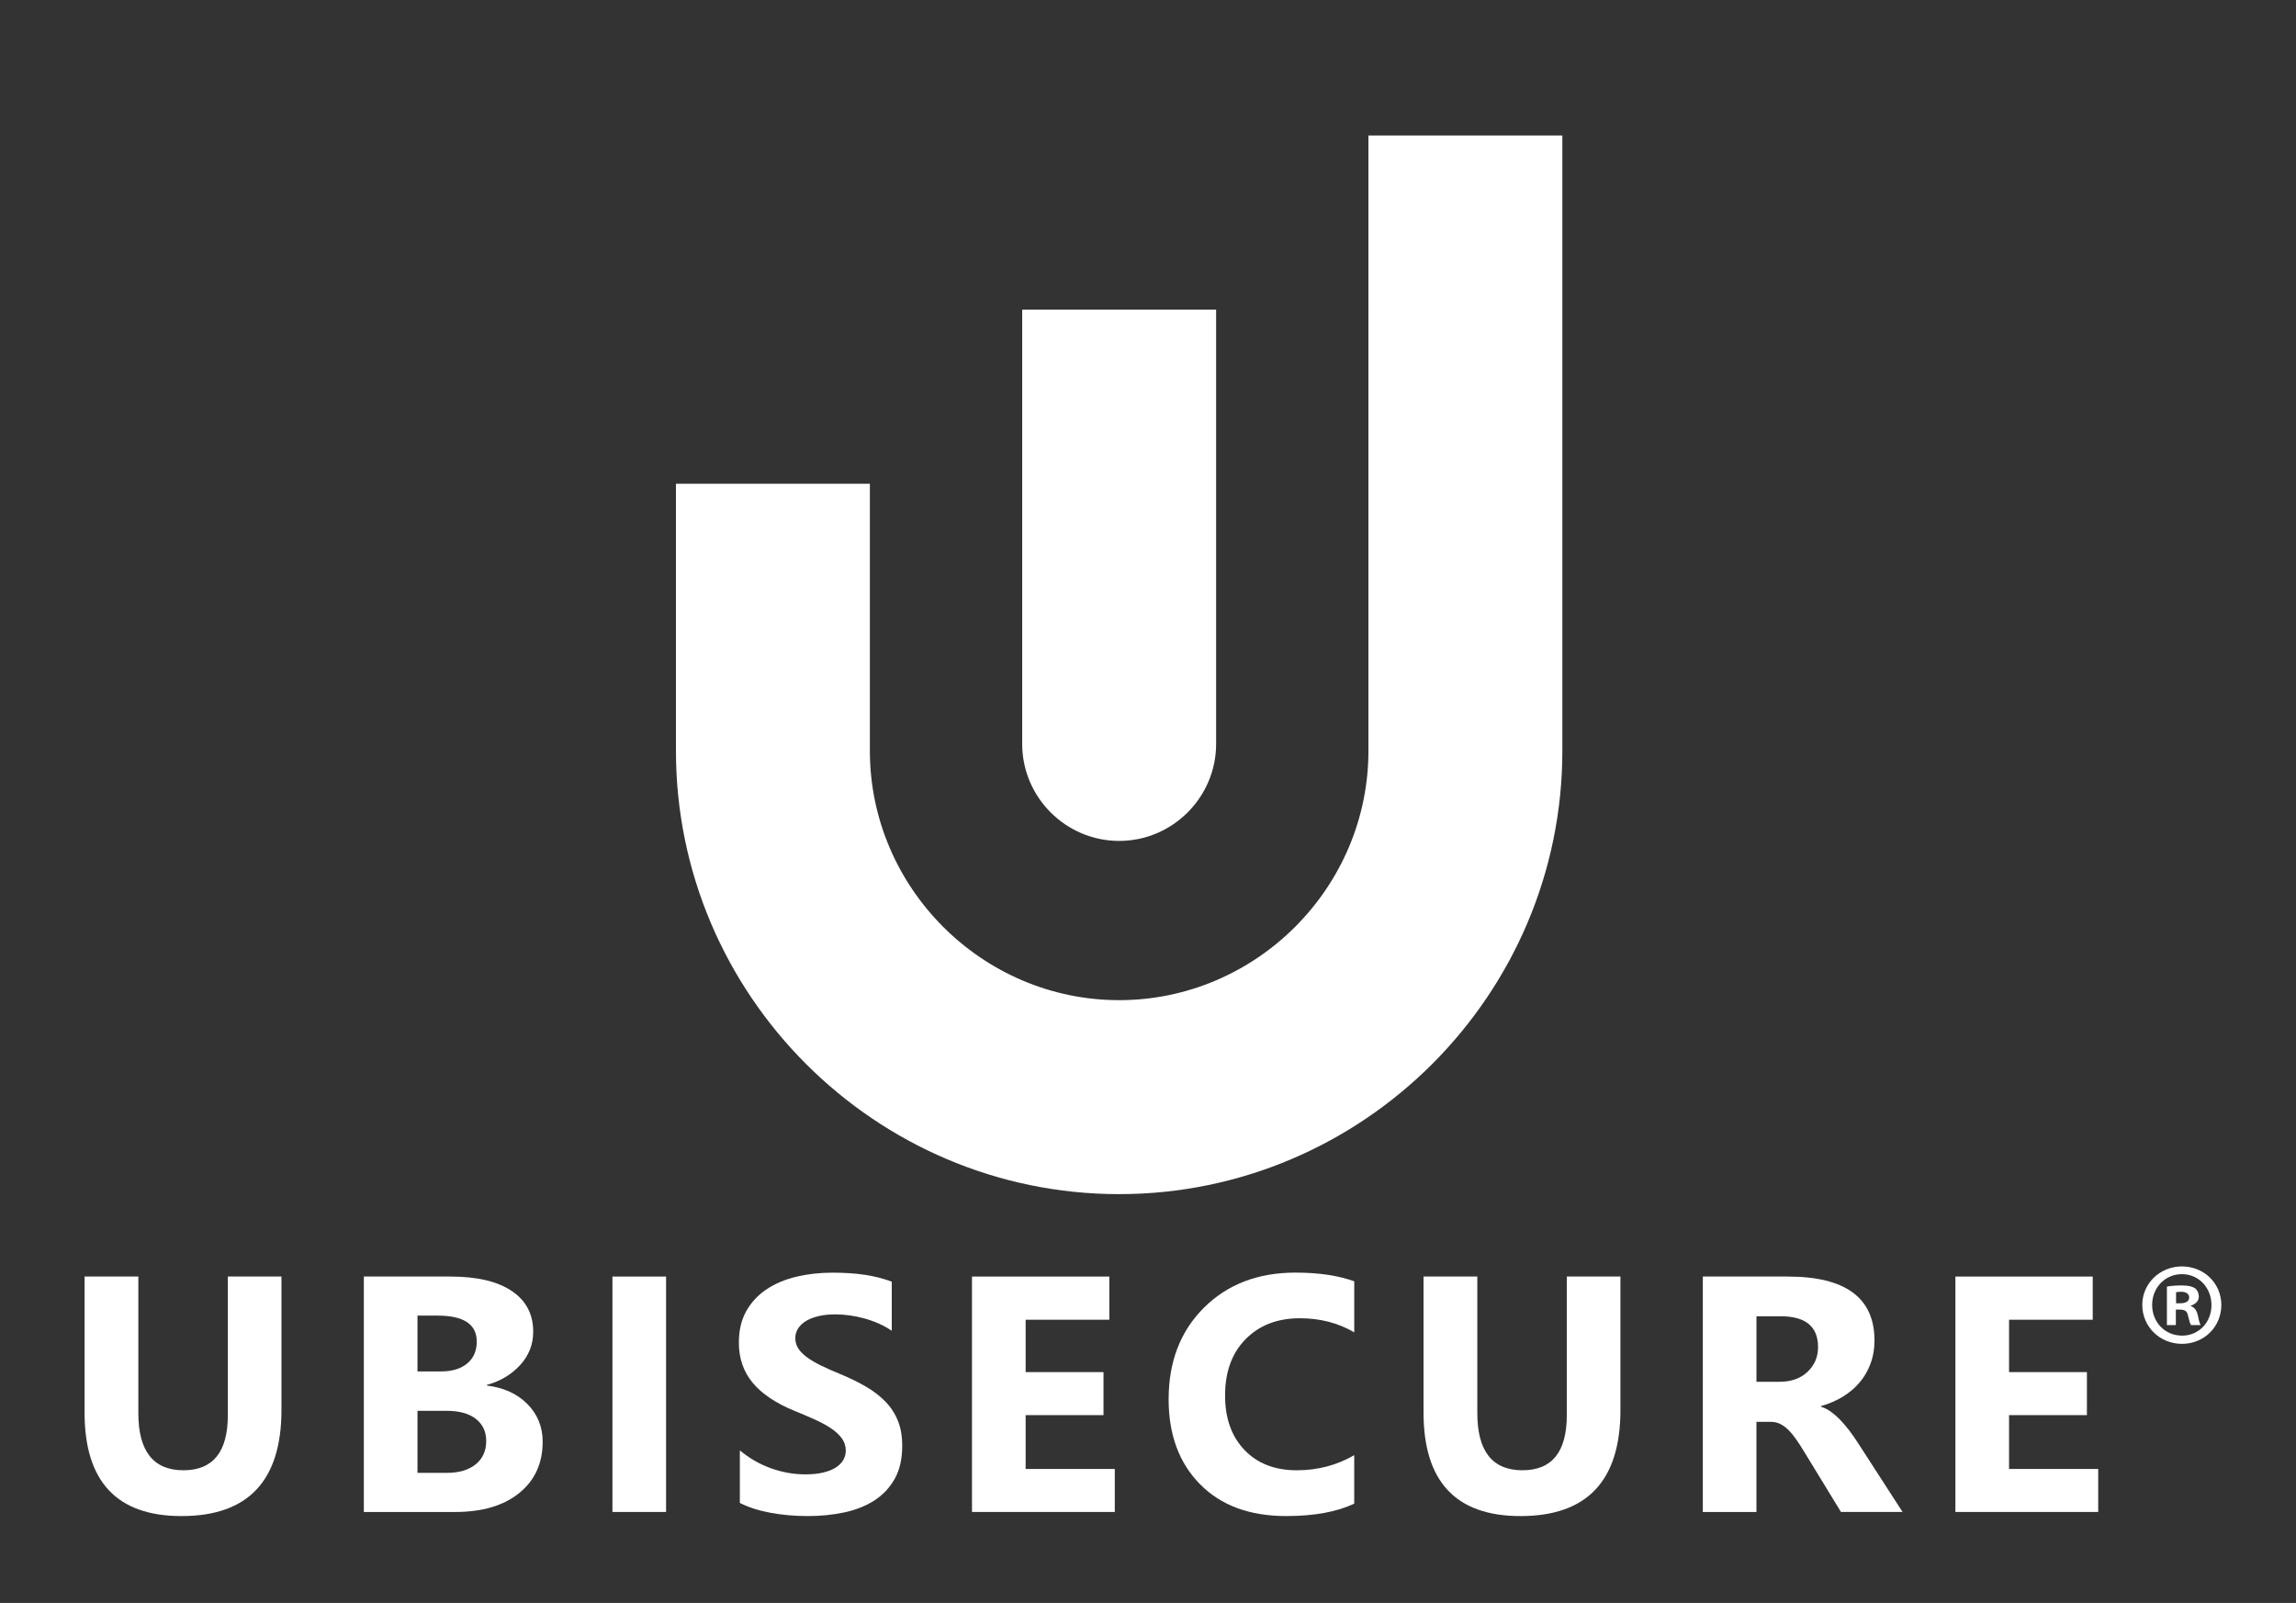 <?xml version="1.0" encoding="utf-8"?>
<!-- Generator: Adobe Illustrator 23.0.2, SVG Export Plug-In . SVG Version: 6.00 Build 0)  -->
<svg version="1.1" id="Layer_1" xmlns="http://www.w3.org/2000/svg" xmlns:xlink="http://www.w3.org/1999/xlink" x="0px" y="0px"
	 viewBox="0 0 1399.76 977.01" style="enable-background:new 0 0 1399.76 977.01;" xml:space="preserve">
<rect x="0" y="0" width="1399.76" height="977.01" fill="#333333" stroke="none"/>
<style type="text/css">
	.st0{fill:#FFFFFF;}
</style>
<g>
	<path class="st0" d="M171.59,859.41c0,43.09-20.31,64.64-60.93,64.64c-39.41,0-59.11-21.04-59.11-63.14v-82.85h32.79v83.25
		c0,23.21,9.18,34.82,27.53,34.82c18.02,0,27.03-11.21,27.03-33.62v-84.45h32.69V859.41z"/>
	<path class="st0" d="M221.82,921.54V778.06h52.84c16.19,0,28.64,2.94,37.35,8.81c8.71,5.87,13.06,14.14,13.06,24.81
		c0,7.74-2.65,14.51-7.95,20.31c-5.3,5.8-12.06,9.84-20.29,12.11v0.4c10.32,1.27,18.57,5.04,24.75,11.31
		c6.17,6.27,9.26,13.91,9.26,22.91c0,13.14-4.76,23.56-14.27,31.27c-9.51,7.7-22.51,11.56-38.97,11.56H221.82z M254.52,801.87v34.02
		h14.37c6.75,0,12.06-1.62,15.94-4.85c3.88-3.23,5.82-7.69,5.82-13.36c0-10.54-7.96-15.81-23.89-15.81H254.52z M254.52,859.9v37.82
		h17.71c7.56,0,13.48-1.73,17.76-5.2c4.28-3.47,6.43-8.2,6.43-14.21c0-5.74-2.11-10.24-6.33-13.51c-4.22-3.27-10.11-4.9-17.66-4.9
		H254.52z"/>
	<path class="st0" d="M406.07,921.54h-32.69V778.06h32.69V921.54z"/>
	<path class="st0" d="M451.05,916.04v-32.02c5.87,4.87,12.25,8.52,19.13,10.96c6.88,2.44,13.83,3.65,20.85,3.65
		c4.11,0,7.71-0.37,10.78-1.1c3.07-0.73,5.63-1.75,7.69-3.05c2.06-1.3,3.59-2.83,4.61-4.6c1.01-1.77,1.52-3.69,1.52-5.75
		c0-2.8-0.81-5.3-2.43-7.5c-1.62-2.2-3.83-4.24-6.63-6.1c-2.8-1.87-6.12-3.67-9.97-5.4c-3.85-1.73-8-3.5-12.45-5.3
		c-11.34-4.67-19.79-10.37-25.35-17.11c-5.57-6.74-8.35-14.87-8.35-24.41c0-7.47,1.52-13.89,4.55-19.26
		c3.04-5.37,7.17-9.79,12.4-13.26c5.23-3.47,11.29-6.02,18.17-7.65c6.88-1.63,14.17-2.45,21.86-2.45c7.56,0,14.25,0.45,20.09,1.35
		c5.83,0.9,11.22,2.29,16.14,4.15v29.92c-2.43-1.67-5.08-3.13-7.95-4.4c-2.87-1.27-5.82-2.32-8.86-3.15
		c-3.04-0.83-6.06-1.45-9.06-1.85c-3-0.4-5.86-0.6-8.55-0.6c-3.71,0-7.09,0.35-10.12,1.05c-3.04,0.7-5.6,1.69-7.69,2.95
		c-2.09,1.27-3.71,2.79-4.86,4.55c-1.15,1.77-1.72,3.75-1.72,5.95c0,2.4,0.64,4.55,1.92,6.45c1.28,1.9,3.1,3.7,5.47,5.4
		c2.36,1.7,5.23,3.37,8.6,5c3.37,1.64,7.19,3.32,11.44,5.05c5.8,2.4,11.02,4.95,15.64,7.65c4.62,2.7,8.59,5.75,11.89,9.15
		c3.3,3.4,5.83,7.29,7.59,11.66c1.76,4.37,2.63,9.46,2.63,15.26c0,8-1.54,14.73-4.6,20.16c-3.07,5.44-7.24,9.84-12.5,13.21
		c-5.26,3.37-11.39,5.79-18.37,7.25c-6.98,1.47-14.36,2.2-22.12,2.2c-7.96,0-15.54-0.67-22.72-2
		C462.53,920.71,456.31,918.71,451.05,916.04z"/>
	<path class="st0" d="M679.63,921.54h-87.05V778.06h83.71v26.32h-51.01v31.92h47.47v26.22h-47.47v32.82h54.35V921.54z"/>
	<path class="st0" d="M825.62,916.44c-10.59,5.07-24.43,7.6-41.5,7.6c-22.27,0-39.78-6.47-52.53-19.41
		c-12.75-12.94-19.13-30.18-19.13-51.73c0-22.95,7.17-41.56,21.51-55.83c14.34-14.27,32.95-21.41,55.82-21.41
		c14.17,0,26.11,1.77,35.83,5.3v31.12c-9.72-5.74-20.78-8.6-33.2-8.6c-13.63,0-24.63,4.24-33,12.71
		c-8.37,8.47-12.55,19.94-12.55,34.42c0,13.87,3.95,24.93,11.84,33.17c7.9,8.24,18.52,12.36,31.88,12.36
		c12.75,0,24.43-3.07,35.02-9.21V916.44z"/>
	<path class="st0" d="M987.9,859.41c0,43.09-20.31,64.64-60.93,64.64c-39.41,0-59.11-21.04-59.11-63.14v-82.85h32.79v83.25
		c0,23.21,9.18,34.82,27.53,34.82c18.02,0,27.02-11.21,27.02-33.62v-84.45h32.69V859.41z"/>
	<path class="st0" d="M1159.9,921.54h-37.55l-22.57-36.92c-1.69-2.8-3.31-5.3-4.86-7.5c-1.55-2.2-3.12-4.09-4.71-5.65
		c-1.59-1.57-3.24-2.77-4.96-3.6s-3.59-1.25-5.62-1.25h-8.81v54.93h-32.69V778.06h51.82c35.22,0,52.84,13.01,52.84,39.02
		c0,5-0.78,9.62-2.33,13.86c-1.55,4.24-3.74,8.05-6.58,11.46c-2.83,3.4-6.26,6.34-10.27,8.8c-4.02,2.47-8.49,4.4-13.41,5.8v0.4
		c2.16,0.67,4.25,1.75,6.27,3.25c2.02,1.5,3.98,3.25,5.87,5.25c1.89,2,3.69,4.15,5.42,6.45c1.72,2.3,3.29,4.55,4.71,6.75
		L1159.9,921.54z M1070.83,802.27v39.92H1085c7.02,0,12.65-2,16.9-6c4.32-4.07,6.48-9.1,6.48-15.11c0-12.54-7.59-18.81-22.77-18.81
		H1070.83z"/>
	<path class="st0" d="M1279.17,921.54h-87.05V778.06h83.71v26.32h-51.01v31.92h47.47v26.22h-47.47v32.82h54.35V921.54z"/>
</g>
<g>
	<path class="st0" d="M1354.24,795.34c0,13.3-10.44,23.74-24.03,23.74c-13.44,0-24.17-10.44-24.17-23.74
		c0-13.01,10.73-23.45,24.17-23.45C1343.8,771.89,1354.24,782.33,1354.24,795.34z M1312.05,795.34c0,10.44,7.72,18.73,18.3,18.73
		c10.3,0,17.88-8.29,17.88-18.59c0-10.44-7.58-18.88-18.02-18.88S1312.05,785.04,1312.05,795.34z M1326.49,807.64h-5.43v-23.45
		c2.15-0.43,5.15-0.71,9.01-0.71c4.43,0,6.44,0.71,8.15,1.72c1.29,1,2.29,2.86,2.29,5.15c0,2.57-2,4.58-4.86,5.43v0.29
		c2.29,0.86,3.57,2.57,4.29,5.72c0.71,3.58,1.14,5.01,1.72,5.86h-5.86c-0.71-0.86-1.14-3-1.86-5.72c-0.43-2.57-1.86-3.72-4.86-3.72
		h-2.57V807.64z M1326.64,794.34h2.57c3,0,5.43-1,5.43-3.43c0-2.15-1.57-3.58-5-3.58c-1.43,0-2.43,0.14-3,0.29V794.34z"/>
</g>
<path class="st0" d="M952.49,82.61v375.02c0,74.36-30.39,141.93-79.33,190.88c-48.94,48.93-116.51,79.32-190.88,79.32l0,0
	c-74.37,0-141.93-30.39-190.87-79.32c-48.95-48.94-79.32-116.52-79.32-190.88V294.83h118.23v162.79
	c0,41.73,17.12,79.72,44.69,107.29c27.56,27.56,65.55,44.69,107.28,44.69l0,0c41.73,0,79.72-17.13,107.29-44.69
	c27.57-27.57,44.69-65.56,44.69-107.29V82.61H952.49L952.49,82.61z M623.18,188.72v264.71c0,32.52,26.6,59.11,59.11,59.11l0,0
	c32.52,0,59.12-26.61,59.12-59.11V188.72H623.18z"/>
</svg>
